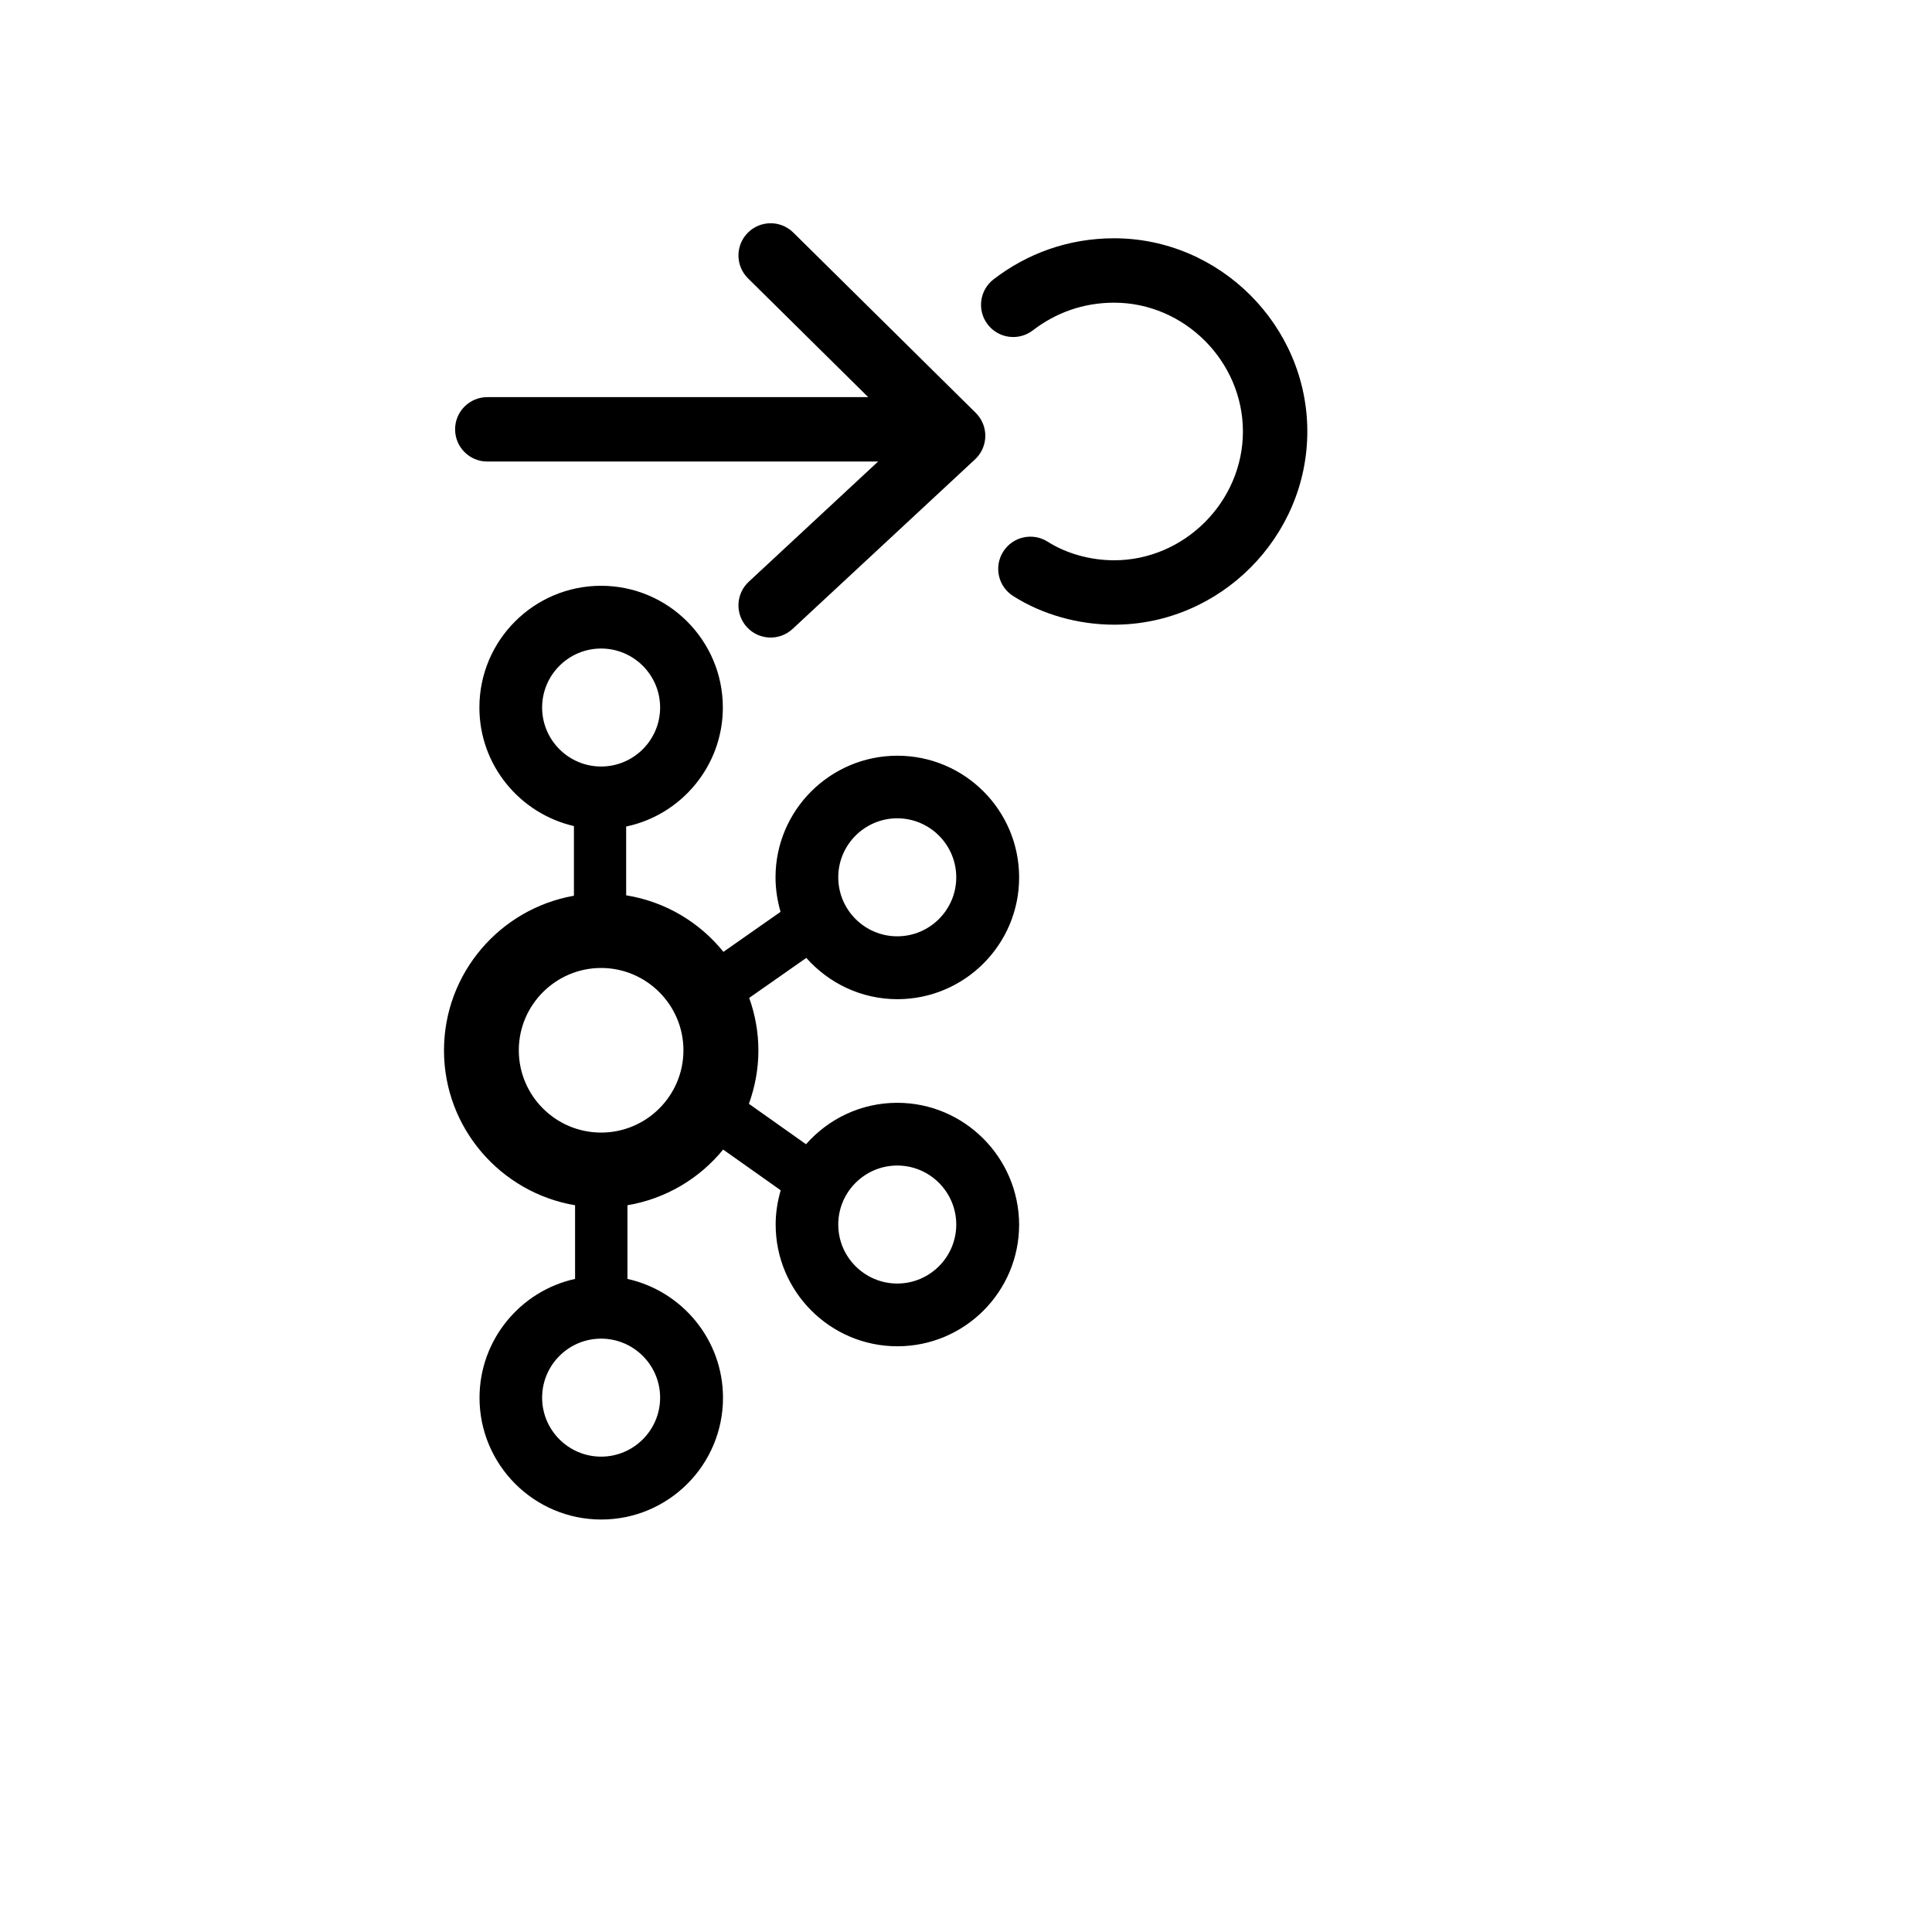 <svg xmlns="http://www.w3.org/2000/svg" width="16" height="16" fill="none" viewBox="-10 -10 70 90"><path fill="#000" d="M1.2 10C1.2 9.172 1.872 8.5 2.7 8.5H23C23.828 8.5 24.5 9.172 24.5 10C24.5 10.829 23.828 11.5 23 11.5H2.7C1.872 11.5 1.2 10.829 1.2 10Z"/><path fill="#000" d="M14.833 0.846C15.415 0.256 16.365 0.251 16.954 0.833L25.454 9.233C25.745 9.521 25.906 9.914 25.9 10.323C25.893 10.732 25.721 11.12 25.421 11.399L16.921 19.299C16.314 19.863 15.365 19.828 14.801 19.221C14.237 18.614 14.272 17.665 14.879 17.101L22.232 10.267L14.846 2.967C14.256 2.385 14.251 1.435 14.833 0.846Z"/><path fill="#000" d="M31.9 4.1C30.448 4.1 29.166 4.58 28.114 5.389C27.458 5.894 26.516 5.771 26.011 5.115C25.506 4.458 25.629 3.516 26.285 3.011C27.834 1.82 29.752 1.1 31.9 1.1C36.828 1.1 40.9 5.172 40.9 10.1C40.9 15.028 36.828 19.1 31.9 19.1C30.231 19.1 28.548 18.627 27.195 17.765C26.496 17.321 26.29 16.394 26.735 15.695C27.179 14.996 28.106 14.79 28.805 15.235C29.651 15.773 30.769 16.1 31.9 16.1C35.172 16.1 37.9 13.372 37.9 10.1C37.9 6.828 35.172 4.1 31.9 4.1Z"/><path fill="#000" d="M21.798 41.373C20.102 41.373 18.587 42.123 17.548 43.303L14.887 41.42C15.168 40.642 15.329 39.804 15.329 38.933C15.329 38.075 15.175 37.25 14.9 36.486L17.561 34.623C18.6 35.796 20.115 36.546 21.804 36.546C24.928 36.546 27.475 34.006 27.475 30.875C27.475 27.745 24.935 25.204 21.804 25.204C18.674 25.204 16.127 27.745 16.127 30.869C16.127 31.425 16.214 31.968 16.361 32.477L13.7 34.341C12.588 32.96 10.992 32.002 9.169 31.707V28.503C11.736 27.966 13.673 25.68 13.673 22.959C13.673 19.835 11.133 17.288 8.002 17.288C4.872 17.288 2.332 19.829 2.332 22.959C2.332 25.647 4.215 27.899 6.736 28.482V31.727C3.304 32.33 0.683 35.326 0.683 38.933C0.683 42.552 3.33 45.562 6.789 46.145V49.577C4.249 50.134 2.338 52.406 2.338 55.114C2.338 58.238 4.879 60.785 8.009 60.785C11.14 60.785 13.68 58.245 13.68 55.114C13.68 52.406 11.77 50.14 9.229 49.577V46.145C11.019 45.844 12.588 44.898 13.687 43.551L16.368 45.448C16.221 45.958 16.133 46.487 16.133 47.044C16.133 50.167 18.674 52.715 21.804 52.715C24.935 52.715 27.475 50.174 27.475 47.044C27.462 43.92 24.921 41.373 21.798 41.373ZM21.798 28.12C23.312 28.12 24.546 29.354 24.546 30.869C24.546 32.384 23.312 33.617 21.798 33.617C20.283 33.617 19.049 32.384 19.049 30.869C19.049 29.354 20.283 28.12 21.798 28.12ZM5.254 22.959C5.254 21.444 6.488 20.211 8.002 20.211C9.517 20.211 10.751 21.444 10.751 22.959C10.751 24.474 9.517 25.707 8.002 25.707C6.488 25.707 5.254 24.474 5.254 22.959ZM10.751 55.108C10.751 56.622 9.517 57.856 8.002 57.856C6.488 57.856 5.254 56.622 5.254 55.108C5.254 53.593 6.488 52.359 8.002 52.359C9.517 52.359 10.751 53.593 10.751 55.108ZM8.002 42.76C5.891 42.76 4.168 41.044 4.168 38.926C4.168 36.815 5.891 35.092 8.002 35.092C10.114 35.092 11.837 36.815 11.837 38.926C11.837 41.044 10.114 42.76 8.002 42.76ZM21.798 49.792C20.283 49.792 19.049 48.559 19.049 47.044C19.049 45.529 20.283 44.295 21.798 44.295C23.312 44.295 24.546 45.529 24.546 47.044C24.546 48.559 23.312 49.792 21.798 49.792Z"/></svg>